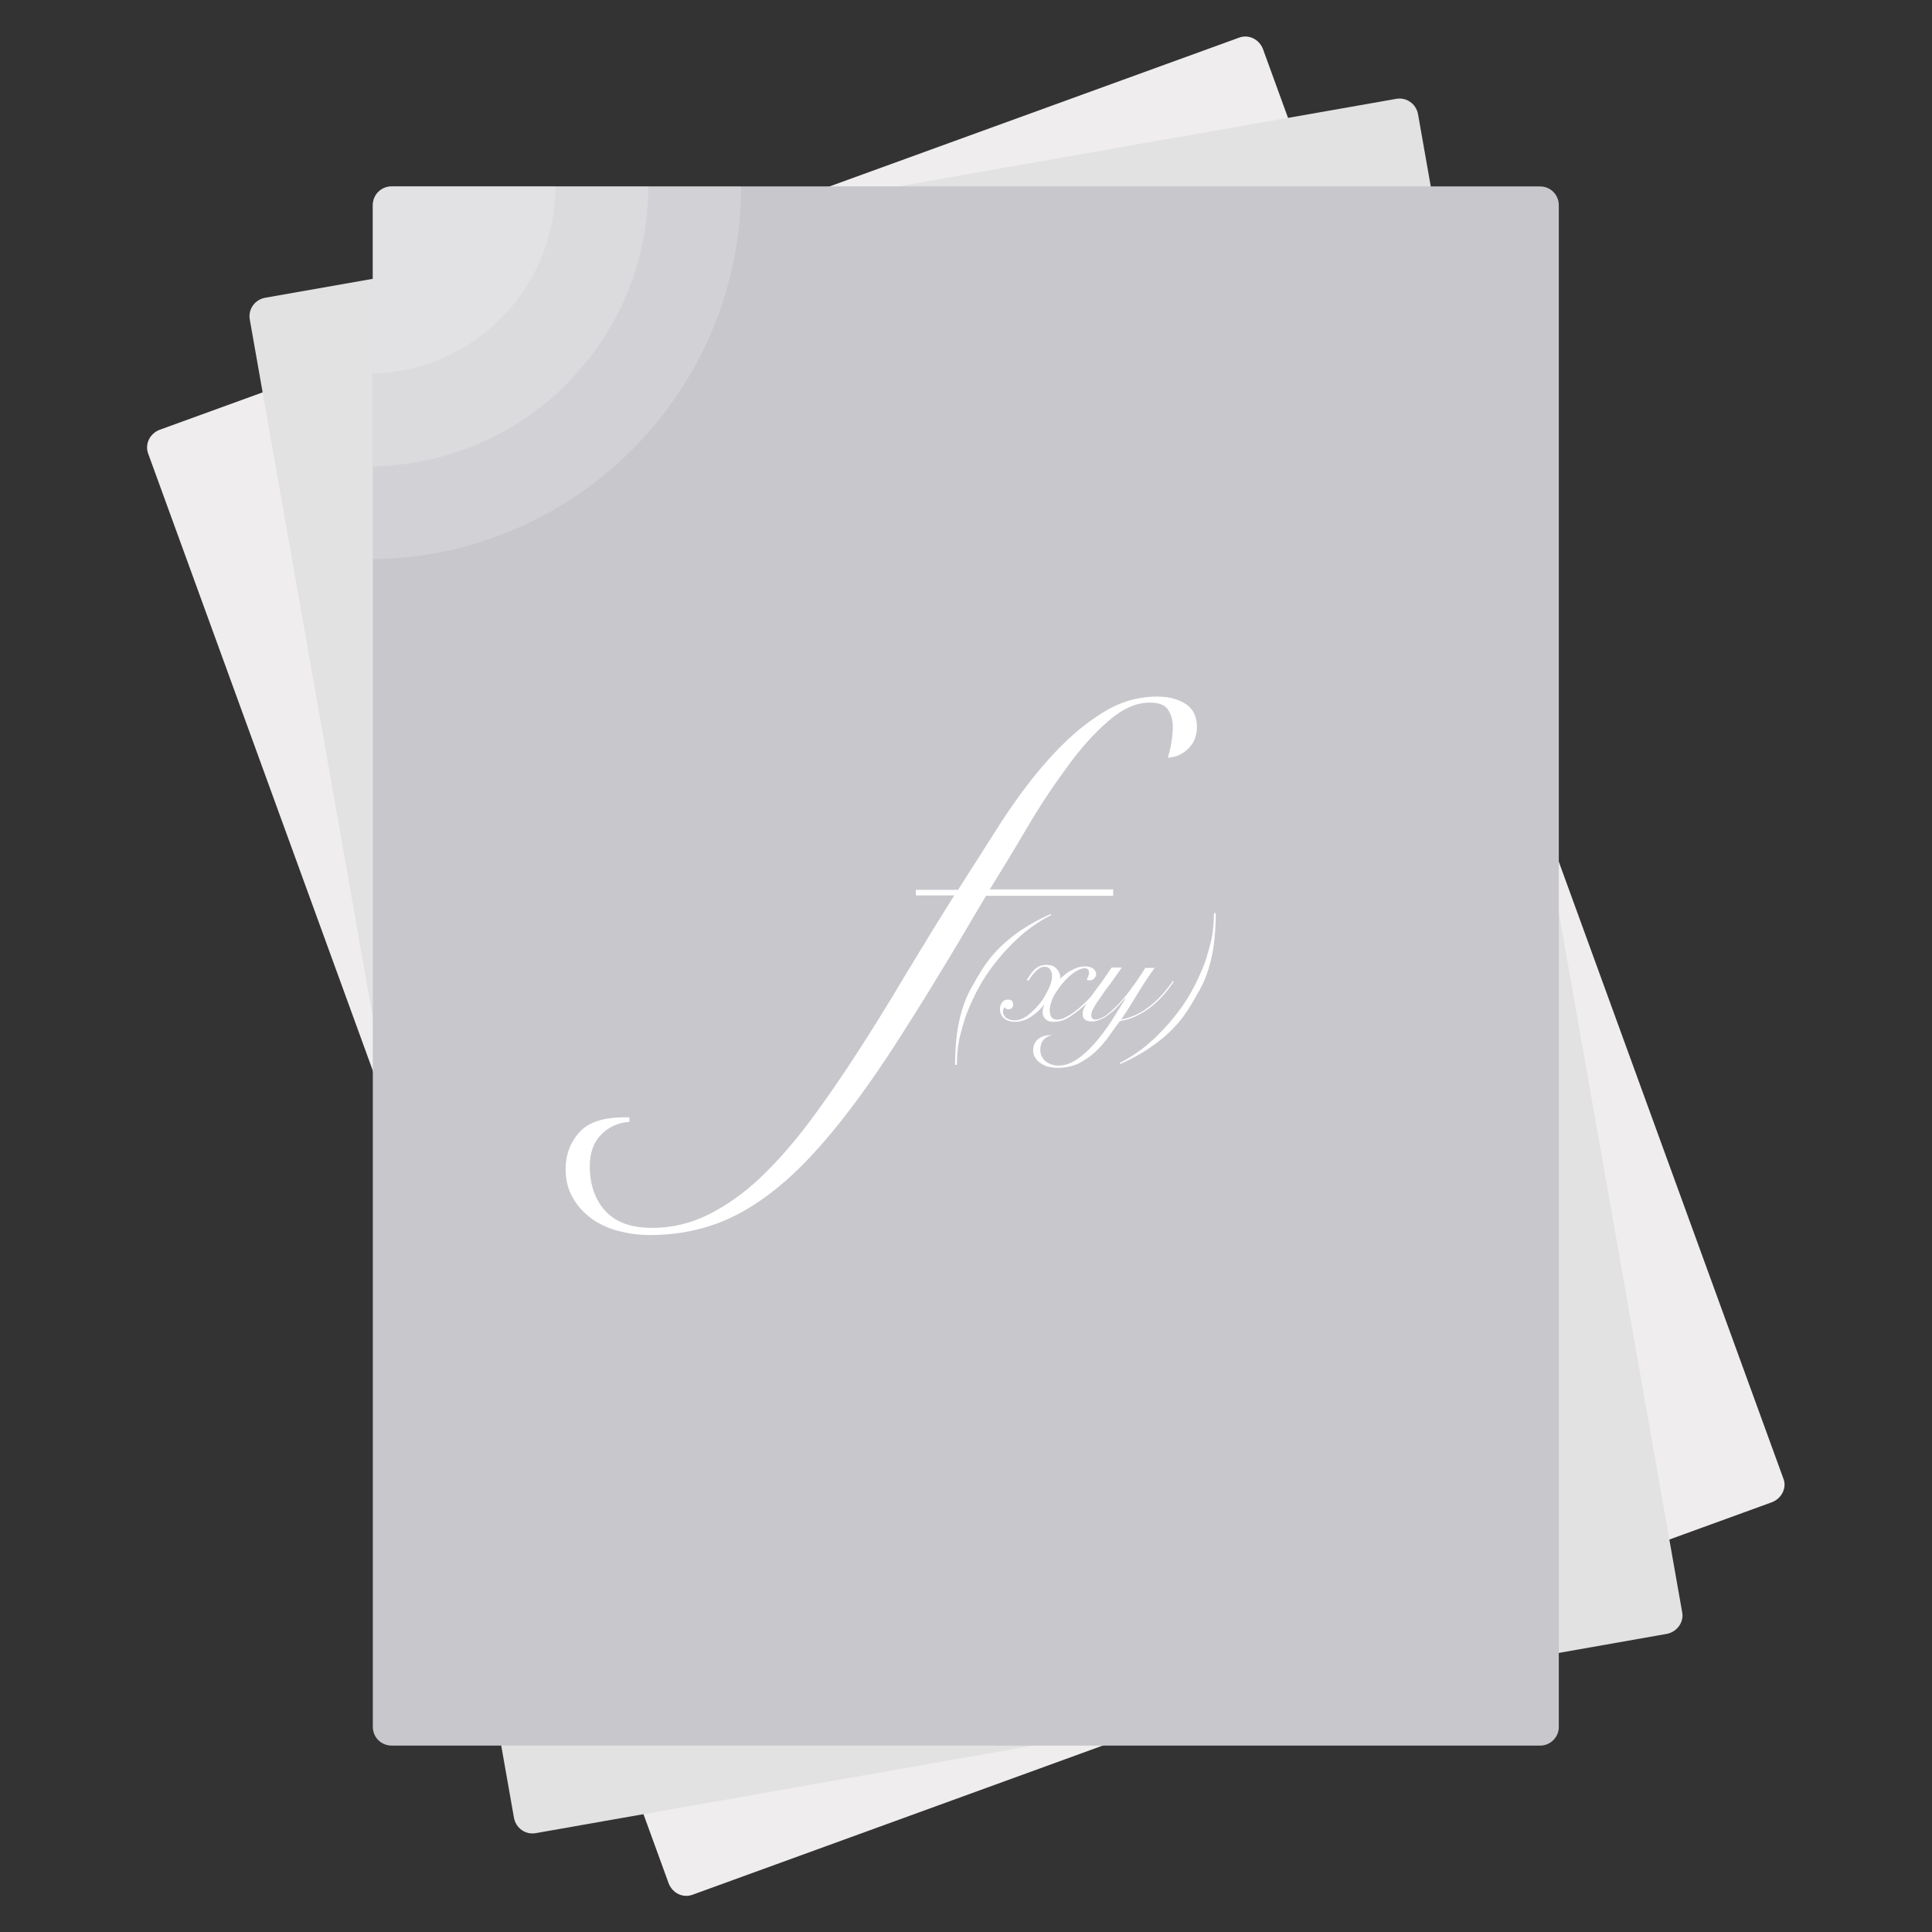 <?xml version="1.0" encoding="utf-8"?>
<!-- Generator: Adobe Illustrator 18.0.0, SVG Export Plug-In . SVG Version: 6.00 Build 0)  -->
<!DOCTYPE svg PUBLIC "-//W3C//DTD SVG 1.1//EN" "http://www.w3.org/Graphics/SVG/1.1/DTD/svg11.dtd">
<svg version="1.1" id="Layer_1" xmlns="http://www.w3.org/2000/svg" xmlns:xlink="http://www.w3.org/1999/xlink" x="0px" y="0px"
	 viewBox="0 0 512 512" style="enable-background:new 0 0 512 512;" xml:space="preserve">
<rect x="0" y="0" width="512" height="512" fill="#333333" stroke="none"/>
<path style="fill:#EFEDED;" d="M469.6,398.1l-286,104c-2.6,1-5.4-0.4-6.4-3L39.3,120.3c-1-2.6,0.4-5.4,3-6.4l286-103.9
	c2.6-1,5.4,0.4,6.4,3l137.9,378.8C473.6,394.2,472.2,397.1,469.6,398.1z"/>
<path style="fill:#E2E2E2;" d="M441.7,433L142,485.8c-2.7,0.5-5.3-1.3-5.8-4.1l-70-397c-0.5-2.7,1.3-5.3,4.1-5.8L370,26.2
	c2.7-0.5,5.3,1.3,5.8,4.1l70,397C446.3,429.9,444.4,432.5,441.7,433z"/>
<linearGradient id="SVGID_1_" gradientUnits="userSpaceOnUse" x1="98.8" y1="256" x2="413.103" y2="256">
	<stop  offset="0" style="stop-color:#C7C7CC"/>
	<stop  offset="1" style="stop-color:#C7C7CC"/>
</linearGradient>
<path style="fill:url(#SVGID_1_);" d="M408.2,462.6H103.8c-2.8,0-5-2.2-5-5V54.4c0-2.8,2.2-5,5-5h304.3c2.8,0,5,2.2,5,5v403.1
	C413.2,460.3,410.9,462.6,408.2,462.6z"/>
<g>
	<g>
		<path style="fill:#FFFFFF;" d="M242.7,237.5v-1.7h11.2c3.8-6,7.7-12.1,11.6-18.2c4-6.1,8.1-11.6,12.5-16.5
			c4.4-4.9,8.9-8.9,13.7-11.9c4.7-3.1,9.7-4.6,15-4.6c3.1,0,5.6,0.7,7.6,2c1.9,1.3,2.9,3.3,2.9,6c0,2.3-0.7,4.2-2.2,5.7
			c-1.5,1.5-3.3,2.4-5.5,2.5c0.4-1.4,0.7-2.6,0.9-3.9c0.2-1.2,0.4-2.6,0.4-4.3c0-1.9-0.5-3.5-1.4-4.7c-0.9-1.2-2.5-1.7-4.7-1.7
			c-3.6,0-7.2,1.6-11,4.9c-3.7,3.2-7.4,7.3-11,12.3c-3.6,4.9-7.2,10.3-10.6,16.1c-3.4,5.8-6.7,11.2-9.8,16.2H295v1.7h-33.7
			c-9.3,15.9-17.6,29.5-25,40.9c-7.4,11.3-14.4,20.6-21.2,27.9c-6.8,7.3-13.6,12.6-20.4,16c-6.8,3.4-14.3,5.1-22.5,5.1
			c-2.9,0-5.7-0.4-8.4-1.1c-2.7-0.7-5-1.8-7.1-3.3c-2-1.5-3.7-3.3-4.9-5.5c-1.3-2.2-1.9-4.7-1.9-7.6c0-3.8,1.2-7,3.6-9.7
			c2.4-2.7,6.4-4,12-4h1.3v1.2c-2.9,0.2-5.4,1.3-7.4,3.3c-2,2-3.1,4.8-3.1,8.4c0,5,1.4,9,4.2,12c2.8,3,6.9,4.4,12.4,4.4
			c5.2,0,10.2-1.2,15-3.6c4.7-2.4,9.3-5.6,13.7-9.8c4.4-4.2,8.7-9.1,12.9-14.7c4.2-5.6,8.4-11.7,12.6-18.2
			c4.2-6.5,8.5-13.4,12.7-20.5c4.3-7.1,8.6-14.2,13.1-21.3H242.7z"/>
	</g>
	<g>
		<path style="fill:#FFFFFF;" d="M278.6,242.5c-3.2,1.6-6.2,3.7-9,6.3c-2.8,2.6-5.3,5.5-7.6,8.7c-1.2,1.7-2.3,3.6-3.3,5.5
			c-1,2-1.9,4-2.7,6.1c-0.7,2.1-1.3,4.2-1.8,6.4c-0.4,2.2-0.6,4.4-0.6,6.7h-0.5c0-3.1,0.2-5.8,0.5-8.2c0.3-2.4,0.8-4.5,1.4-6.5
			c0.6-2,1.4-3.9,2.4-5.7c1-1.8,2.1-3.7,3.4-5.7c2-3,4.6-5.7,7.6-8c3-2.3,6.4-4.3,10.1-5.9V242.5z"/>
		<path style="fill:#FFFFFF;" d="M293.1,259.6c-0.6,1.1-1.4,2.2-2.5,3.5c-1.1,1.3-2.3,2.5-3.6,3.7c-1.3,1.1-2.6,2.1-3.9,2.9
			c-1.3,0.8-2.6,1.1-3.8,1.1c-1,0-1.7-0.2-2.2-0.7s-0.8-1-0.8-1.8c0-0.7,0.1-1.3,0.4-1.9l-0.1-0.1c-0.4,0.6-0.9,1.1-1.5,1.7
			c-0.6,0.5-1.2,1-1.8,1.4c-0.6,0.4-1.3,0.8-2,1c-0.7,0.2-1.4,0.4-2.2,0.4c-1.3,0-2.3-0.3-3-0.9c-0.7-0.6-1.1-1.5-1.1-2.5
			c0-0.7,0.2-1.3,0.6-1.8c0.4-0.5,0.9-0.7,1.5-0.7c0.5,0,0.9,0.1,1.1,0.4c0.2,0.3,0.3,0.6,0.3,0.9c0,0.4-0.1,0.7-0.3,0.9
			c-0.2,0.2-0.5,0.4-0.9,0.4c-0.5,0-0.9-0.2-1-0.6c-0.3,0.3-0.5,0.6-0.5,1.1c0,0.8,0.3,1.3,0.9,1.8c0.6,0.4,1.4,0.6,2.3,0.6
			c0.7,0,1.4-0.2,2.2-0.6c0.8-0.4,1.5-0.9,2.2-1.6c0.7-0.6,1.4-1.4,2.1-2.2c0.7-0.8,1.2-1.7,1.7-2.6c0.5-0.9,0.9-1.7,1.2-2.6
			c0.3-0.8,0.4-1.6,0.4-2.2c0-0.7-0.2-1.2-0.5-1.7c-0.3-0.4-0.8-0.7-1.4-0.7c-0.5,0-1,0.1-1.4,0.4c-0.4,0.3-0.9,0.6-1.2,1
			c-0.4,0.4-0.7,0.8-1,1.2c-0.3,0.4-0.5,0.8-0.8,1.1l-0.4-0.2c0.3-0.5,0.7-1,1-1.5c0.3-0.5,0.7-0.9,1.1-1.3c0.4-0.4,0.9-0.7,1.4-0.9
			c0.5-0.2,1.1-0.3,1.8-0.3c0.6,0,1.2,0.1,1.6,0.3c0.5,0.2,0.8,0.5,1.1,0.8c0.3,0.4,0.5,0.7,0.7,1.2c0.2,0.4,0.2,0.9,0.2,1.4
			c0.3-0.4,0.7-0.7,1.2-1.1c0.5-0.4,1-0.8,1.6-1.1c0.6-0.3,1.2-0.6,1.8-0.8c0.7-0.2,1.3-0.3,2-0.3c0.9,0,1.6,0.2,2.1,0.6
			c0.5,0.4,0.8,0.9,0.8,1.5c0,0.4-0.2,0.7-0.5,1.1s-0.8,0.5-1.4,0.5c-0.1,0-0.3,0-0.6-0.1c0.1-0.4,0.3-0.7,0.4-1
			c0.1-0.3,0.2-0.6,0.2-0.9c0-0.8-0.4-1.2-1.1-1.2c-0.6,0-1.3,0.2-2,0.6c-0.7,0.4-1.4,0.9-2.1,1.5c-0.7,0.6-1.3,1.3-2,2.1
			c-0.6,0.8-1.2,1.6-1.7,2.4s-0.9,1.6-1.1,2.4c-0.3,0.8-0.4,1.5-0.4,2.2c0,0.8,0.2,1.4,0.5,1.8c0.3,0.4,0.8,0.6,1.5,0.6
			c0.6,0,1.3-0.2,2-0.5c0.7-0.4,1.5-0.8,2.3-1.4c0.8-0.6,1.6-1.2,2.4-2c0.8-0.7,1.6-1.5,2.3-2.3c0.7-0.8,1.4-1.6,2-2.3
			c0.6-0.8,1.1-1.5,1.4-2.1L293.1,259.6z"/>
		<path style="fill:#FFFFFF;" d="M297.3,256.4c-1,1.4-2,2.8-2.9,4.1c-1,1.3-1.9,2.5-2.6,3.6c-0.8,1.1-1.4,2-1.9,2.9
			c-0.5,0.8-0.7,1.5-0.7,2c0,0.8,0.4,1.2,1.1,1.2c0.8,0,1.7-0.4,2.8-1.1c1-0.8,2.2-1.8,3.3-3c1.2-1.3,2.4-2.7,3.6-4.4
			c1.2-1.6,2.4-3.4,3.5-5.2h2.5c-1.6,2.2-3.1,4.5-4.5,6.8c-1.4,2.3-2.8,4.6-4.4,6.9c2.6-0.5,5.1-1.6,7.4-3.4
			c2.4-1.8,4.4-4.1,6.3-6.8l0.3,0.1c-2,3-4.2,5.4-6.7,7.2c-2.5,1.8-5,2.9-7.6,3.3c-1.1,1.4-2.1,2.9-3.2,4.4c-1.1,1.5-2.3,2.8-3.6,4
			c-1.3,1.2-2.8,2.1-4.3,2.9c-1.6,0.7-3.4,1.1-5.3,1.1c-0.9,0-1.7-0.1-2.6-0.3c-0.8-0.2-1.5-0.6-2.1-1c-0.6-0.4-1.1-0.9-1.4-1.5
			c-0.4-0.6-0.5-1.2-0.5-1.8c0-1.4,0.5-2.4,1.4-3.1c0.9-0.7,2.1-1,3.4-1v0.1c-1,0.2-1.7,0.7-2.2,1.3c-0.5,0.7-0.7,1.5-0.7,2.5
			c0,0.7,0.1,1.3,0.4,1.8c0.3,0.5,0.6,1,1.1,1.3c0.4,0.4,0.9,0.6,1.5,0.8c0.6,0.2,1.1,0.3,1.7,0.3c1.3,0,2.5-0.3,3.7-0.9
			c1.2-0.6,2.3-1.4,3.4-2.4c1.1-1,2.2-2.1,3.2-3.3c1-1.2,2-2.5,2.9-3.8c0.9-1.3,1.7-2.6,2.5-3.9c0.8-1.3,1.5-2.4,2.1-3.4l-0.1-0.1
			c-0.4,0.5-1,1.1-1.6,1.8c-0.6,0.7-1.3,1.4-2.1,2c-0.7,0.6-1.5,1.2-2.4,1.6c-0.8,0.4-1.7,0.7-2.6,0.7c-0.9,0-1.5-0.2-1.9-0.5
			c-0.4-0.4-0.6-0.8-0.6-1.4c0-0.5,0.1-1.1,0.4-1.7c0.3-0.6,0.7-1.4,1.4-2.3c0.6-0.9,1.4-2.1,2.4-3.4c1-1.3,2.1-3,3.5-5H297.3z"/>
		<path style="fill:#FFFFFF;" d="M296.7,281.7c3.2-1.6,6.2-3.7,9-6.3c2.8-2.6,5.3-5.5,7.6-8.7c1.2-1.7,2.3-3.6,3.3-5.5
			c1-2,1.9-4,2.7-6.1c0.7-2.1,1.3-4.2,1.8-6.4c0.4-2.2,0.6-4.4,0.6-6.7h0.5c0,3.1-0.2,5.8-0.5,8.2c-0.3,2.4-0.8,4.5-1.4,6.5
			c-0.6,2-1.4,3.9-2.4,5.7c-1,1.8-2.1,3.7-3.4,5.7c-2,3-4.6,5.7-7.6,8c-3,2.3-6.4,4.3-10.1,5.9V281.7z"/>
	</g>
</g>
<path style="opacity:0.2;fill:#FFFFFF;" d="M98.8,54.4v93.8c54-0.7,97.6-44.7,97.6-98.8h-92.6C101.1,49.4,98.8,51.5,98.8,54.4z"/>
<path style="opacity:0.2;fill:#FFFFFF;" d="M98.8,54.4v69.2c40.4-0.7,73-33.6,73-74.2h-68C101.1,49.4,98.8,51.5,98.8,54.4z"/>
<path style="opacity:0.2;fill:#FFFFFF;" d="M98.8,54.4v44.6c26.8-0.7,48.4-22.6,48.4-49.6h-43.4C101.1,49.4,98.8,51.5,98.8,54.4z"/>
</svg>
